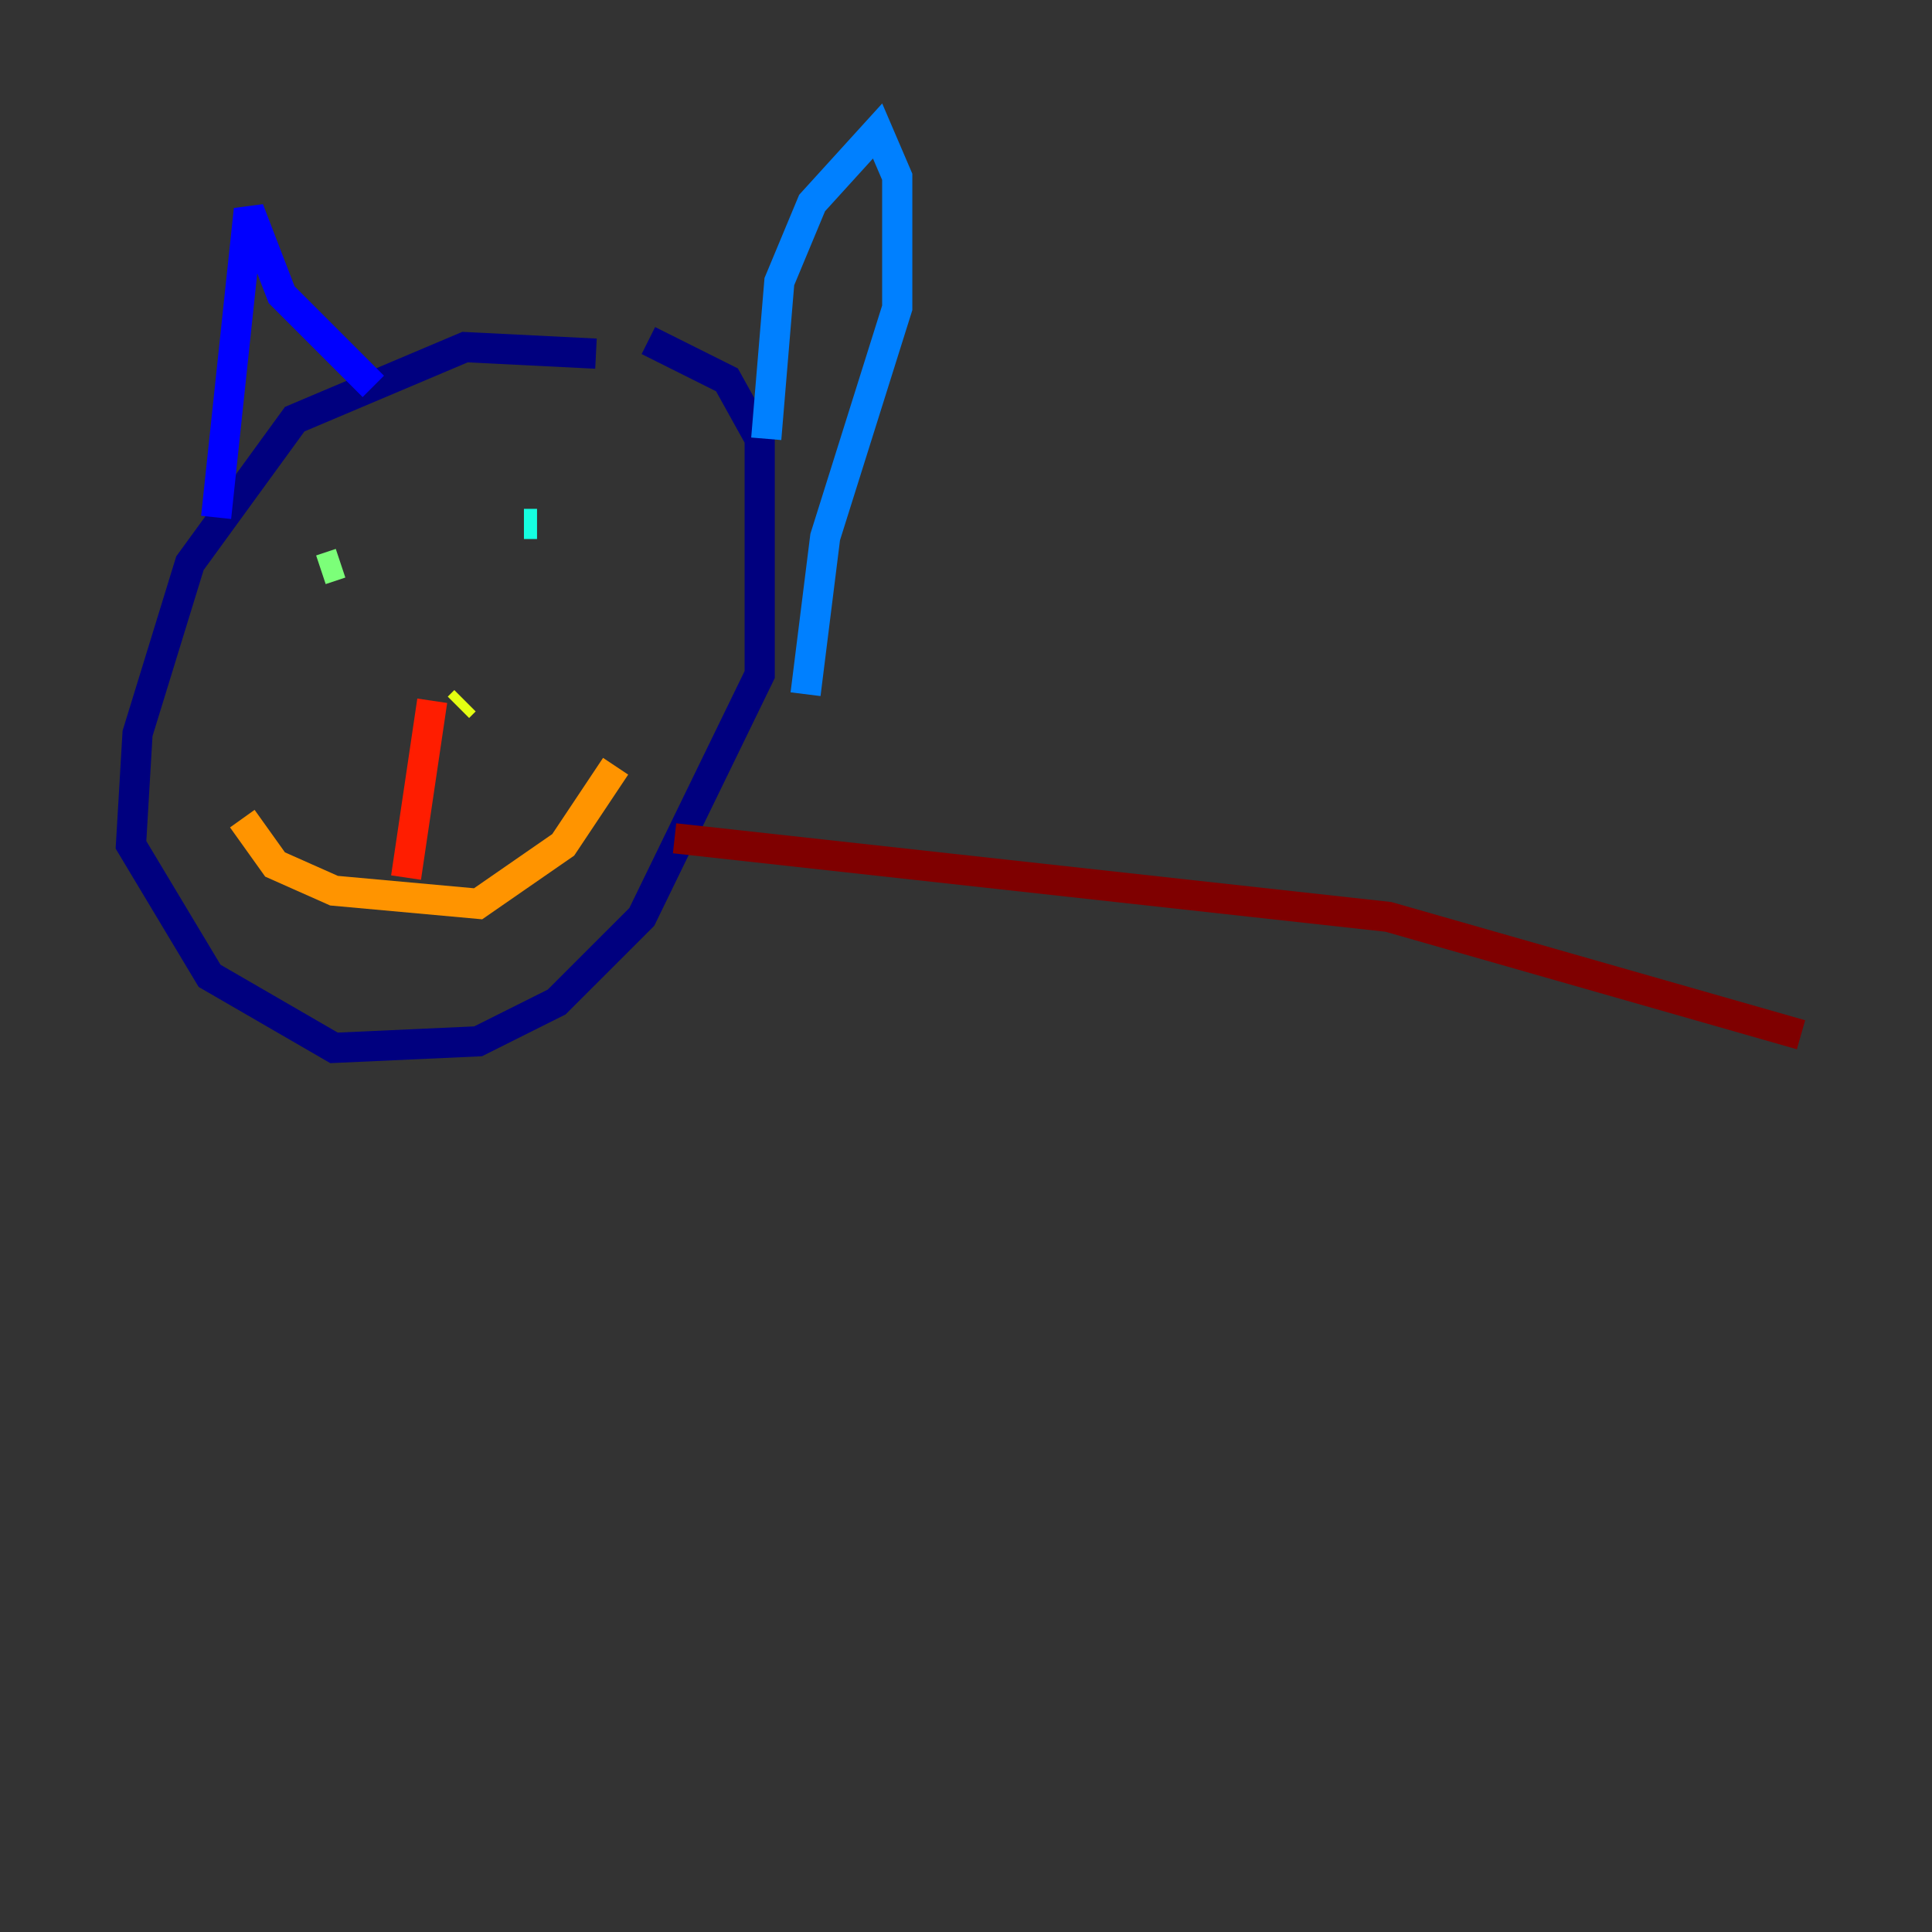 <?xml version="1.0" encoding="utf-8" ?>
<svg baseProfile="tiny" height="128" version="1.2" viewBox="0,0,128,128" width="128" xmlns="http://www.w3.org/2000/svg" xmlns:ev="http://www.w3.org/2001/xml-events" xmlns:xlink="http://www.w3.org/1999/xlink"><rect x="0" y="0" width="128" height="128" fill="#333333" stroke="none"/><defs /><polyline fill="none" points="39.485,23.43 30.807,22.997 19.525,27.77 12.583,37.315 9.112,48.597 8.678,55.973 13.885,64.651 22.129,69.424 31.675,68.99 36.881,66.386 42.522,60.746 50.332,44.691 50.332,29.071 48.163,25.166 42.956,22.563" stroke="#00007f" stroke-width="2" /><polyline fill="none" points="14.319,34.278 16.488,13.885 18.658,19.525 24.732,25.6" stroke="#0000ff" stroke-width="2" /><polyline fill="none" points="50.766,29.071 51.634,18.658 53.803,13.451 58.142,8.678 59.444,11.715 59.444,20.393 54.671,35.58 53.37,45.993" stroke="#0080ff" stroke-width="2" /><polyline fill="none" points="35.58,34.712 34.712,34.712" stroke="#15ffe1" stroke-width="2" /><polyline fill="none" points="21.261,37.749 22.563,37.315" stroke="#7cff79" stroke-width="2" /><polyline fill="none" points="30.807,46.427 30.373,46.861" stroke="#e4ff12" stroke-width="2" /><polyline fill="none" points="16.054,54.237 18.224,57.275 22.129,59.01 31.675,59.878 37.315,55.973 40.786,50.766" stroke="#ff9400" stroke-width="2" /><polyline fill="none" points="28.637,46.427 26.902,58.142" stroke="#ff1d00" stroke-width="2" /><polyline fill="none" points="44.691,55.539 91.986,60.746 119.322,68.556" stroke="#7f0000" stroke-width="2" /></svg>